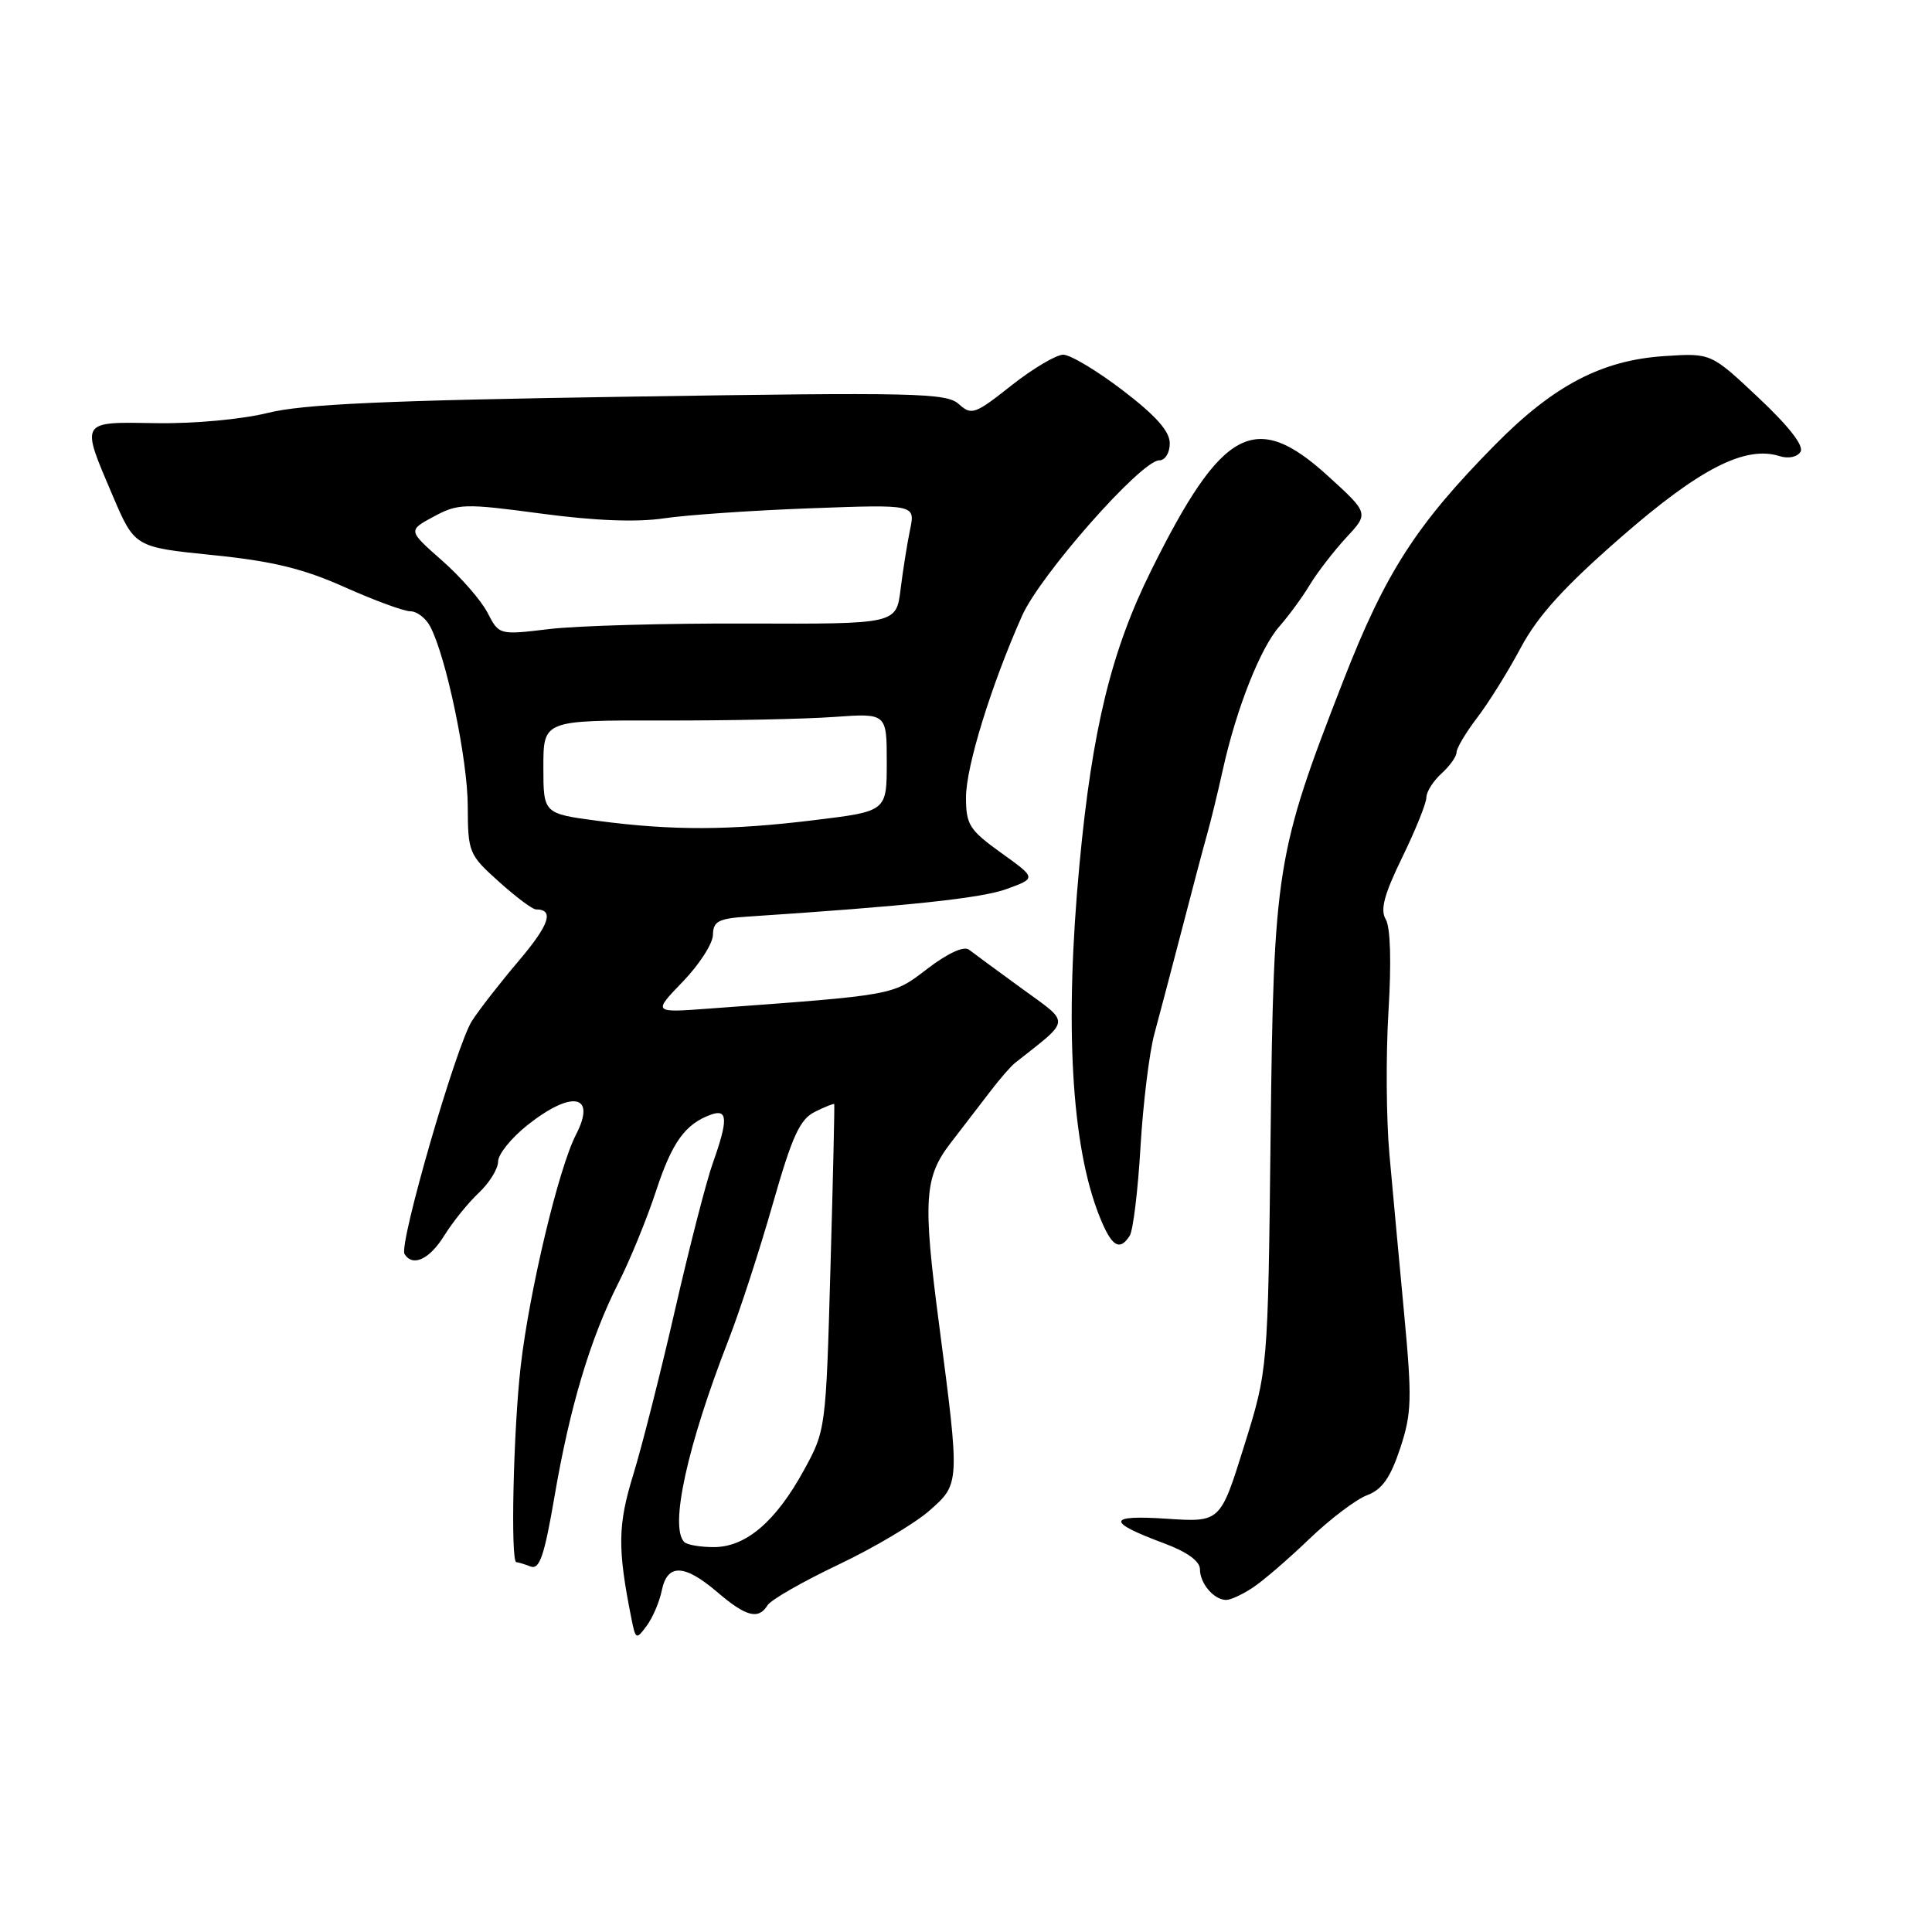 <?xml version="1.0" encoding="UTF-8" standalone="no"?>
<!DOCTYPE svg PUBLIC "-//W3C//DTD SVG 1.1//EN" "http://www.w3.org/Graphics/SVG/1.1/DTD/svg11.dtd" >
<svg xmlns="http://www.w3.org/2000/svg" xmlns:xlink="http://www.w3.org/1999/xlink" version="1.1" viewBox="0 0 256 256">
 <g >
 <path fill="currentColor"
d=" M 87.69 210.75 C 88.42 207.16 90.67 207.23 95.04 210.96 C 98.86 214.23 100.50 214.65 101.70 212.71 C 102.14 211.99 106.35 209.58 111.06 207.34 C 115.76 205.11 121.21 201.88 123.16 200.16 C 127.20 196.61 127.20 196.65 124.44 175.54 C 122.26 158.96 122.46 155.98 126.01 151.39 C 127.66 149.25 130.02 146.18 131.26 144.56 C 132.49 142.95 133.95 141.27 134.50 140.84 C 141.97 134.94 141.90 135.72 135.42 131.00 C 132.16 128.63 129.00 126.31 128.40 125.84 C 127.72 125.32 125.60 126.29 122.89 128.36 C 118.21 131.93 118.84 131.82 94.00 133.64 C 86.50 134.20 86.50 134.20 90.47 130.08 C 92.66 127.81 94.46 125.02 94.47 123.86 C 94.50 122.08 95.20 121.71 99.00 121.46 C 120.35 120.05 130.08 119.02 133.41 117.79 C 137.33 116.36 137.33 116.36 132.66 113.01 C 128.45 109.98 128.00 109.28 128.00 105.66 C 128.00 101.59 131.32 90.84 135.43 81.59 C 137.84 76.17 151.22 61.00 153.60 61.00 C 154.39 61.00 155.00 60.01 155.00 58.74 C 155.00 57.15 153.17 55.09 148.79 51.74 C 145.38 49.13 141.82 47.00 140.88 47.00 C 139.95 47.00 136.85 48.84 134.01 51.08 C 129.18 54.91 128.73 55.06 127.04 53.54 C 125.41 52.06 121.25 51.97 83.37 52.56 C 51.17 53.05 40.11 53.55 35.50 54.71 C 32.09 55.56 25.72 56.15 20.75 56.07 C 10.52 55.90 10.66 55.66 14.92 65.65 C 17.84 72.50 17.84 72.50 28.17 73.55 C 36.09 74.35 40.17 75.34 45.67 77.80 C 49.61 79.56 53.53 81.00 54.38 81.00 C 55.23 81.00 56.41 81.89 56.99 82.99 C 59.10 86.92 61.97 100.63 61.98 106.82 C 62.00 112.95 62.13 113.26 66.10 116.82 C 68.35 118.85 70.56 120.50 71.01 120.50 C 73.47 120.50 72.81 122.50 68.81 127.23 C 66.34 130.13 63.52 133.75 62.54 135.27 C 60.47 138.46 52.82 164.90 53.60 166.16 C 54.68 167.91 56.91 166.88 58.86 163.73 C 59.97 161.94 62.03 159.38 63.44 158.06 C 64.85 156.73 66.00 154.87 66.00 153.91 C 66.00 152.95 67.75 150.78 69.89 149.08 C 75.82 144.39 79.07 145.03 76.32 150.35 C 74.03 154.77 70.15 171.02 69.00 181.00 C 68.02 189.49 67.63 207.00 68.42 207.00 C 68.65 207.00 69.50 207.26 70.31 207.57 C 71.49 208.02 72.13 206.15 73.47 198.32 C 75.50 186.43 78.22 177.35 81.94 170.00 C 83.48 166.97 85.71 161.51 86.91 157.87 C 89.05 151.33 90.80 148.91 94.25 147.68 C 96.44 146.91 96.49 148.38 94.45 154.12 C 93.59 156.53 91.35 165.25 89.46 173.50 C 87.57 181.75 85.08 191.59 83.92 195.37 C 81.85 202.09 81.81 205.14 83.66 214.44 C 84.22 217.26 84.30 217.31 85.68 215.44 C 86.48 214.37 87.38 212.26 87.69 210.75 Z  M 166.03 210.35 C 167.39 209.45 170.75 206.55 173.50 203.91 C 176.25 201.27 179.69 198.67 181.15 198.12 C 183.13 197.38 184.23 195.82 185.52 191.94 C 187.06 187.29 187.12 185.42 186.06 174.12 C 185.41 167.18 184.53 157.68 184.11 153.00 C 183.68 148.32 183.63 139.78 183.98 134.00 C 184.38 127.51 184.24 122.86 183.62 121.82 C 182.86 120.56 183.40 118.53 185.81 113.59 C 187.56 109.99 189.00 106.43 189.00 105.68 C 189.00 104.92 189.90 103.50 191.00 102.50 C 192.10 101.50 193.00 100.24 193.00 99.69 C 193.00 99.14 194.23 97.07 195.74 95.09 C 197.25 93.12 199.86 88.93 201.53 85.79 C 203.78 81.59 207.28 77.73 214.81 71.17 C 225.22 62.08 231.26 59.00 235.81 60.44 C 236.97 60.81 238.15 60.56 238.58 59.86 C 239.06 59.09 237.04 56.49 233.03 52.72 C 226.72 46.78 226.72 46.78 220.61 47.18 C 212.26 47.71 205.88 51.05 198.09 58.95 C 187.66 69.53 183.58 75.87 178.01 90.16 C 169.09 113.06 168.77 115.03 168.36 150.50 C 168.01 181.50 168.01 181.50 164.85 191.61 C 161.70 201.71 161.70 201.71 154.60 201.24 C 146.67 200.71 146.57 201.65 154.25 204.50 C 157.31 205.64 159.00 206.87 159.00 207.94 C 159.00 209.82 160.86 212.00 162.48 212.00 C 163.07 212.00 164.67 211.26 166.03 210.35 Z  M 149.69 163.75 C 150.14 163.06 150.78 157.78 151.12 152.00 C 151.46 146.22 152.29 139.47 152.96 137.00 C 153.63 134.53 155.29 128.22 156.65 123.00 C 158.00 117.78 159.49 112.15 159.96 110.50 C 160.43 108.85 161.36 105.03 162.03 102.00 C 163.82 93.91 167.01 85.84 169.53 83.00 C 170.74 81.62 172.56 79.15 173.55 77.50 C 174.55 75.85 176.72 73.04 178.37 71.25 C 181.39 68.01 181.39 68.01 175.94 63.05 C 166.33 54.30 161.93 56.65 152.55 75.56 C 147.26 86.20 144.72 96.61 143.04 114.50 C 141.04 135.74 141.95 151.85 145.70 161.20 C 147.29 165.18 148.34 165.84 149.69 163.75 Z  M 90.67 204.33 C 88.70 202.36 91.05 191.62 96.55 177.50 C 98.05 173.65 100.68 165.56 102.40 159.52 C 104.97 150.52 105.98 148.32 107.98 147.32 C 109.33 146.65 110.48 146.19 110.54 146.30 C 110.60 146.41 110.38 156.18 110.04 168.00 C 109.44 189.37 109.42 189.53 106.51 194.83 C 102.80 201.61 98.83 205.00 94.59 205.00 C 92.80 205.00 91.03 204.70 90.67 204.33 Z  M 79.25 108.77 C 72.00 107.81 72.00 107.81 72.00 101.63 C 72.00 95.44 72.00 95.44 87.75 95.47 C 96.41 95.49 106.65 95.28 110.50 95.00 C 117.50 94.50 117.50 94.50 117.50 101.00 C 117.50 107.50 117.50 107.50 108.00 108.66 C 96.72 110.05 89.09 110.07 79.25 108.77 Z  M 64.60 81.19 C 63.76 79.56 61.04 76.44 58.56 74.26 C 54.05 70.29 54.05 70.29 57.47 68.45 C 60.68 66.72 61.52 66.69 71.69 68.05 C 78.85 69.01 84.36 69.22 88.00 68.68 C 91.03 68.23 99.75 67.63 107.39 67.35 C 121.28 66.84 121.28 66.84 120.59 70.17 C 120.21 72.00 119.64 75.57 119.33 78.10 C 118.76 82.69 118.76 82.69 99.13 82.62 C 88.33 82.58 76.49 82.91 72.81 83.35 C 66.13 84.15 66.13 84.15 64.60 81.19 Z "/>
</g>
</svg>
